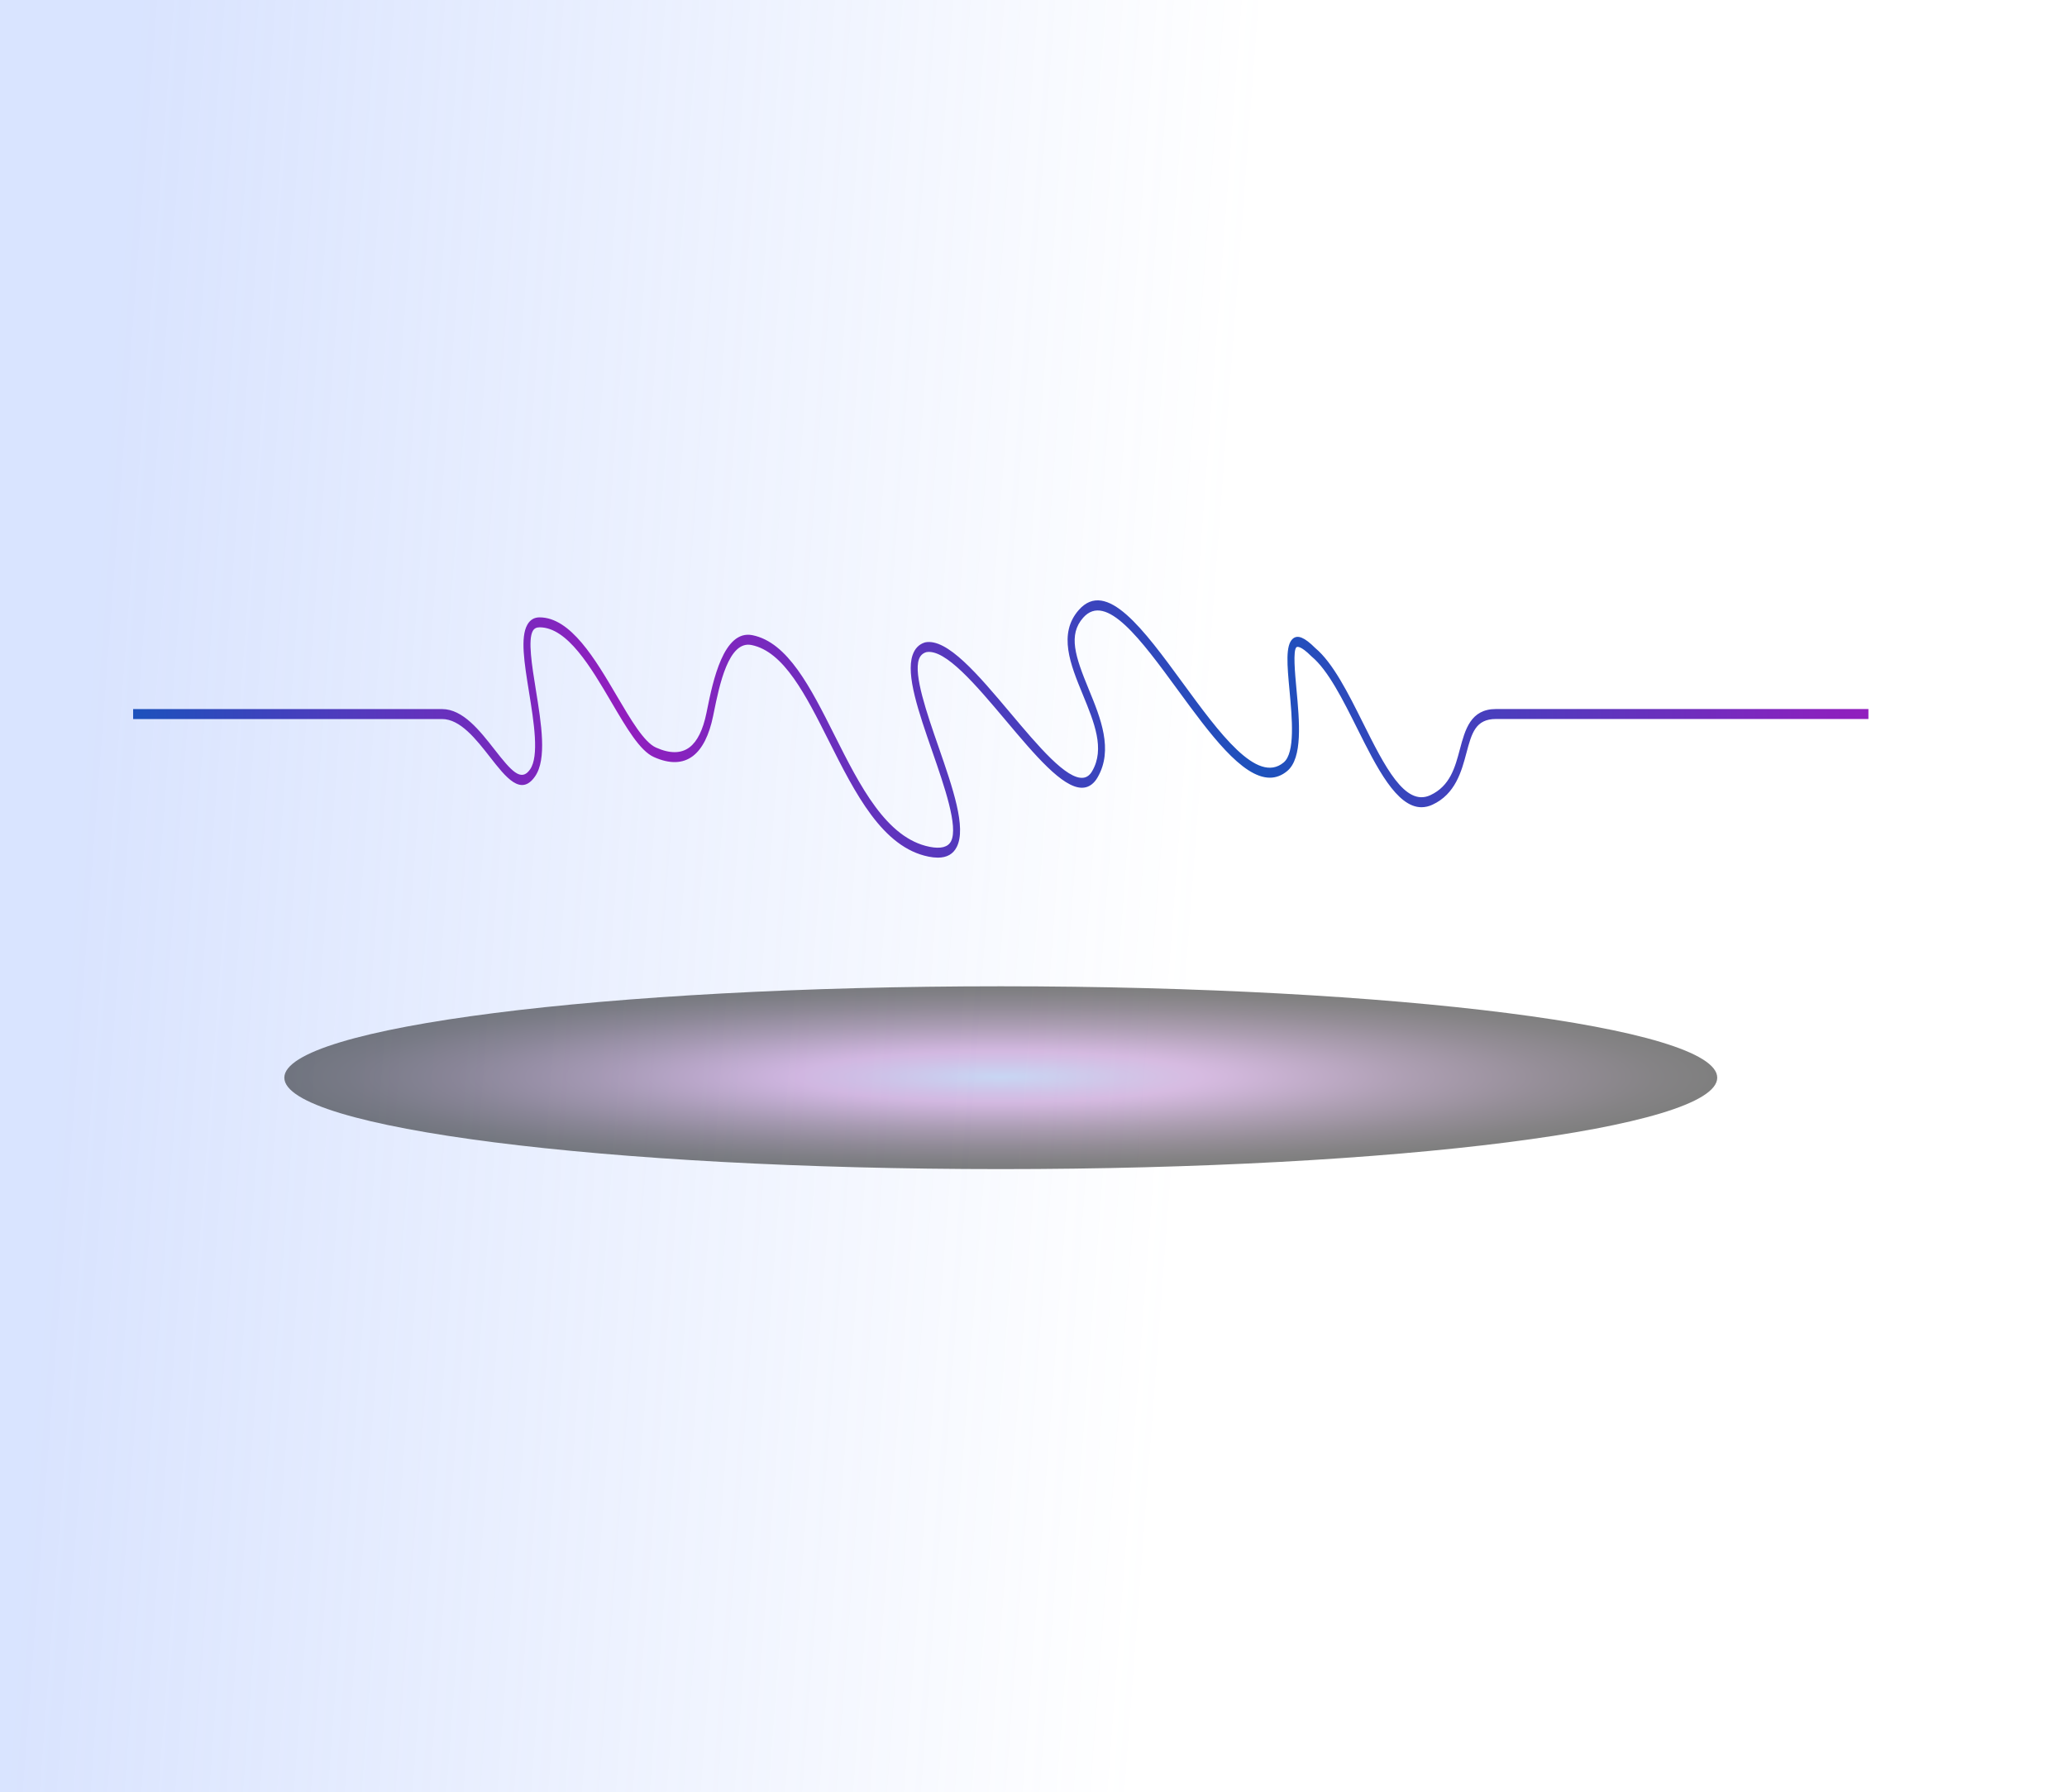 <svg width="916" height="794" viewBox="0 0 916 794" fill="none" xmlns="http://www.w3.org/2000/svg">
<path d="M916 794L6.10352e-05 794L-8.37853e-06 8.00793e-05L916 0L916 794Z" fill="url(#paint0_linear_1804_169)"/>
<path d="M415.605 380C414.26 379.987 412.918 379.843 411.587 379.57C391.056 375.519 378.982 351.512 367.306 328.29C357.065 307.927 347.392 288.688 333.023 285.792C322.842 283.726 318.79 303.666 316.365 315.577L316.032 317.201C314.258 325.822 311.234 331.818 307.047 334.989C302.549 338.406 296.733 338.552 289.76 335.422C283.61 332.664 277.764 322.72 270.997 311.206C261.839 295.624 251.461 277.965 239.115 277.946C237.701 277.946 236.719 278.473 236.111 279.559C233.891 283.525 235.712 294.783 237.467 305.668C239.906 320.764 242.429 336.374 237.097 344.021C230.856 352.976 224.191 344.451 217.147 335.428C210.97 327.527 203.976 318.588 195.903 318.588H59V314.176H195.903C205.155 314.176 212.618 323.723 219.204 332.149C226.564 341.567 230.92 346.616 234.893 340.919C239.02 335 236.588 319.959 234.441 306.663C232.342 293.668 230.527 282.444 233.678 276.815C234.895 274.642 236.721 273.539 239.102 273.539H239.115C252.906 273.561 263.778 292.058 273.37 308.379C279.568 318.906 285.402 328.85 290.687 331.219C296.837 333.977 301.848 333.936 305.582 331.101C309.009 328.497 311.523 323.406 313.055 315.966L313.384 314.352C315.916 301.942 320.626 278.848 333.454 281.435C349.13 284.595 359.177 304.579 369.814 325.734C381.108 348.194 392.786 371.42 412.002 375.21C416.947 376.183 420.137 375.339 421.473 372.697C424.72 366.291 418.541 348.483 413.092 332.775C407.088 315.458 401.413 299.107 404.409 290.274C405.403 287.345 407.243 285.45 409.877 284.645L409.984 284.614C419.742 282.659 433.374 298.82 447.796 315.955C460.049 330.508 472.713 345.588 480.115 344.595C480.871 344.514 481.606 344.211 482.275 343.705C482.944 343.199 483.533 342.501 484.003 341.655C489.744 331.809 484.938 320.127 479.85 307.758C474.4 294.521 468.765 280.811 478.084 270.252C490.331 256.388 506.773 278.862 524.182 302.654C540.351 324.749 557.071 347.606 568.853 337.833C574.023 333.55 572.599 318.211 571.454 305.888C570.416 294.703 569.595 285.869 572.917 282.998C575.08 281.131 578.146 282.405 582.87 287.135C590.736 293.699 597.475 307.19 603.983 320.229C613.569 339.424 622.622 357.557 633.86 352.322C642.622 348.246 644.817 340.006 646.94 332.038C649.281 323.246 651.704 314.154 662.923 314.154H828V318.566H662.944C653.864 318.566 652.185 324.873 649.858 333.605C647.701 341.705 645.016 351.785 634.844 356.52C633.264 357.269 631.61 357.656 629.945 357.667C618.905 357.667 610.061 339.973 601.472 322.786C595.131 310.1 588.573 296.953 581.261 290.889L581.148 290.787C576.188 285.822 574.757 286.57 574.528 286.771C572.942 288.15 573.862 298.056 574.528 305.298C575.859 319.639 577.368 335.875 570.414 341.636C568.088 343.581 565.436 344.597 562.738 344.576C550.396 344.576 536.022 324.934 522.038 305.825C505.632 283.407 490.137 262.235 480.007 273.693C473.276 281.311 476.466 290.792 482.525 305.505C487.677 318.031 493.517 332.229 486.387 344.451C485.658 345.746 484.751 346.814 483.721 347.591C482.692 348.367 481.562 348.836 480.4 348.969C480.09 349.007 479.774 349.029 479.455 349.029C470.822 349.029 458.662 334.584 445.813 319.319C432.572 303.599 418.89 287.328 410.478 288.953C408.833 289.471 407.766 290.525 407.202 292.171C404.864 299.066 410.712 315.922 415.872 330.797C422.277 349.258 428.326 366.696 423.99 375.257C422.393 378.434 419.631 380 415.605 380Z" fill="url(#paint1_linear_1804_169)"/>
<path style="mix-blend-mode:color-dodge" opacity="0.5" d="M443.5 518C618.85 518 761 499.868 761 477.5C761 455.133 618.85 437 443.5 437C268.15 437 126 455.133 126 477.5C126 499.868 268.15 518 443.5 518Z" fill="url(#paint2_radial_1804_169)"/>
<defs>
<linearGradient id="paint0_linear_1804_169" x1="-114.977" y1="-161.558" x2="569.822" y2="-110.183" gradientUnits="userSpaceOnUse">
<stop offset="0.277" stop-color="#6D95FC" stop-opacity="0.26"/>
<stop offset="1" stop-color="#6D95FC" stop-opacity="0"/>
</linearGradient>
<linearGradient id="paint1_linear_1804_169" x1="59" y1="323.001" x2="828.021" y2="323.001" gradientUnits="userSpaceOnUse">
<stop stop-color="#1C51BC"/>
<stop offset="0.28" stop-color="#921EBE"/>
<stop offset="0.65" stop-color="#1C51BC"/>
<stop offset="1" stop-color="#921EBE"/>
</linearGradient>
<radialGradient id="paint2_radial_1804_169" cx="0" cy="0" r="1" gradientUnits="userSpaceOnUse" gradientTransform="translate(443.346 477.095) scale(317.383 40.007)">
<stop stop-color="#97B2E8"/>
<stop offset="0.01" stop-color="#98B0E7"/>
<stop offset="0.19" stop-color="#A988CE"/>
<stop offset="0.28" stop-color="#AF78C4"/>
<stop offset="0.33" stop-color="#A26FB6"/>
<stop offset="0.57" stop-color="#5D4068"/>
<stop offset="0.77" stop-color="#2B1D30"/>
<stop offset="0.92" stop-color="#0C080D"/>
<stop offset="1"/>
</radialGradient>
</defs>
</svg>

